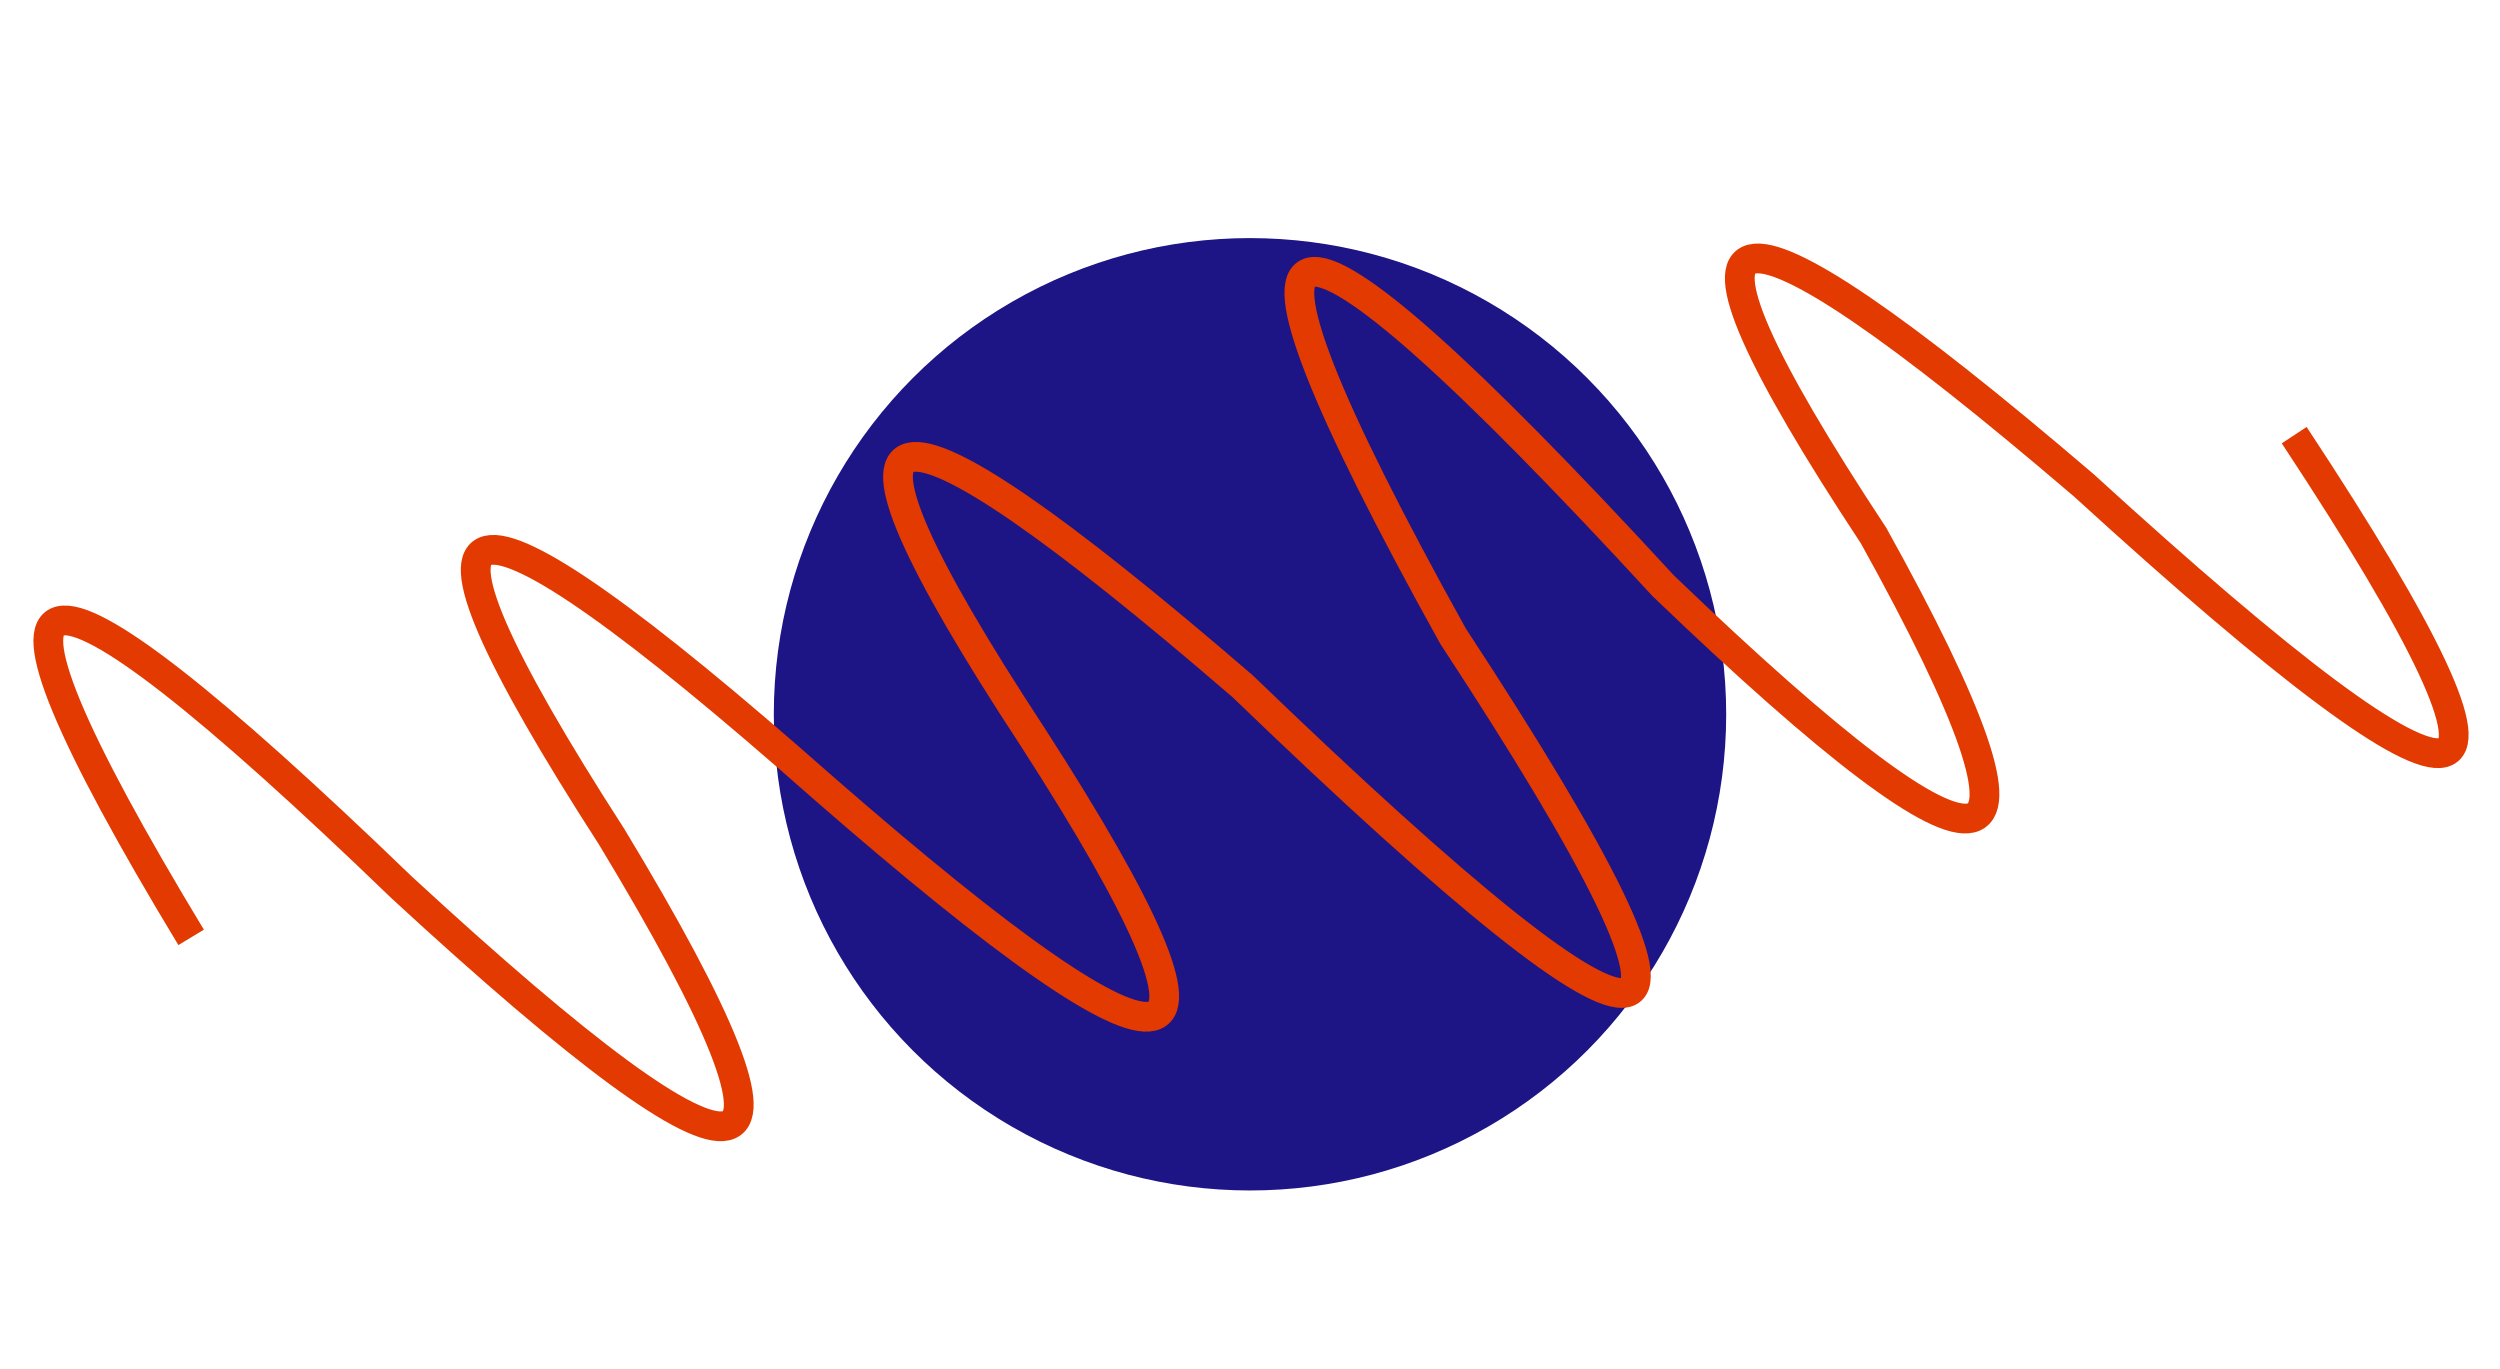 <svg width="84" height="46" viewBox="0 0 84 46" fill="none" xmlns="http://www.w3.org/2000/svg">
<circle cx="42" cy="24" r="16" fill="#1D1485"/>
<path d="M6.422 31.496C-1.808 17.883 0.547 17.321 13.488 29.809C25.681 41.059 28.037 40.497 20.555 28.121C12.644 15.848 15 15.286 27.621 26.434C40.044 37.275 42.4 36.713 34.687 24.746C26.857 12.808 29.212 12.246 41.754 23.059C56.57 37.341 58.926 36.779 48.82 21.371C40.083 5.637 42.438 5.075 55.886 19.684C67.309 30.646 69.664 30.084 62.952 17.996C55.149 6.17 57.504 5.607 70.019 16.309C83.744 28.846 86.1 28.283 77.085 14.621" stroke="#E23A01"/>
</svg>
